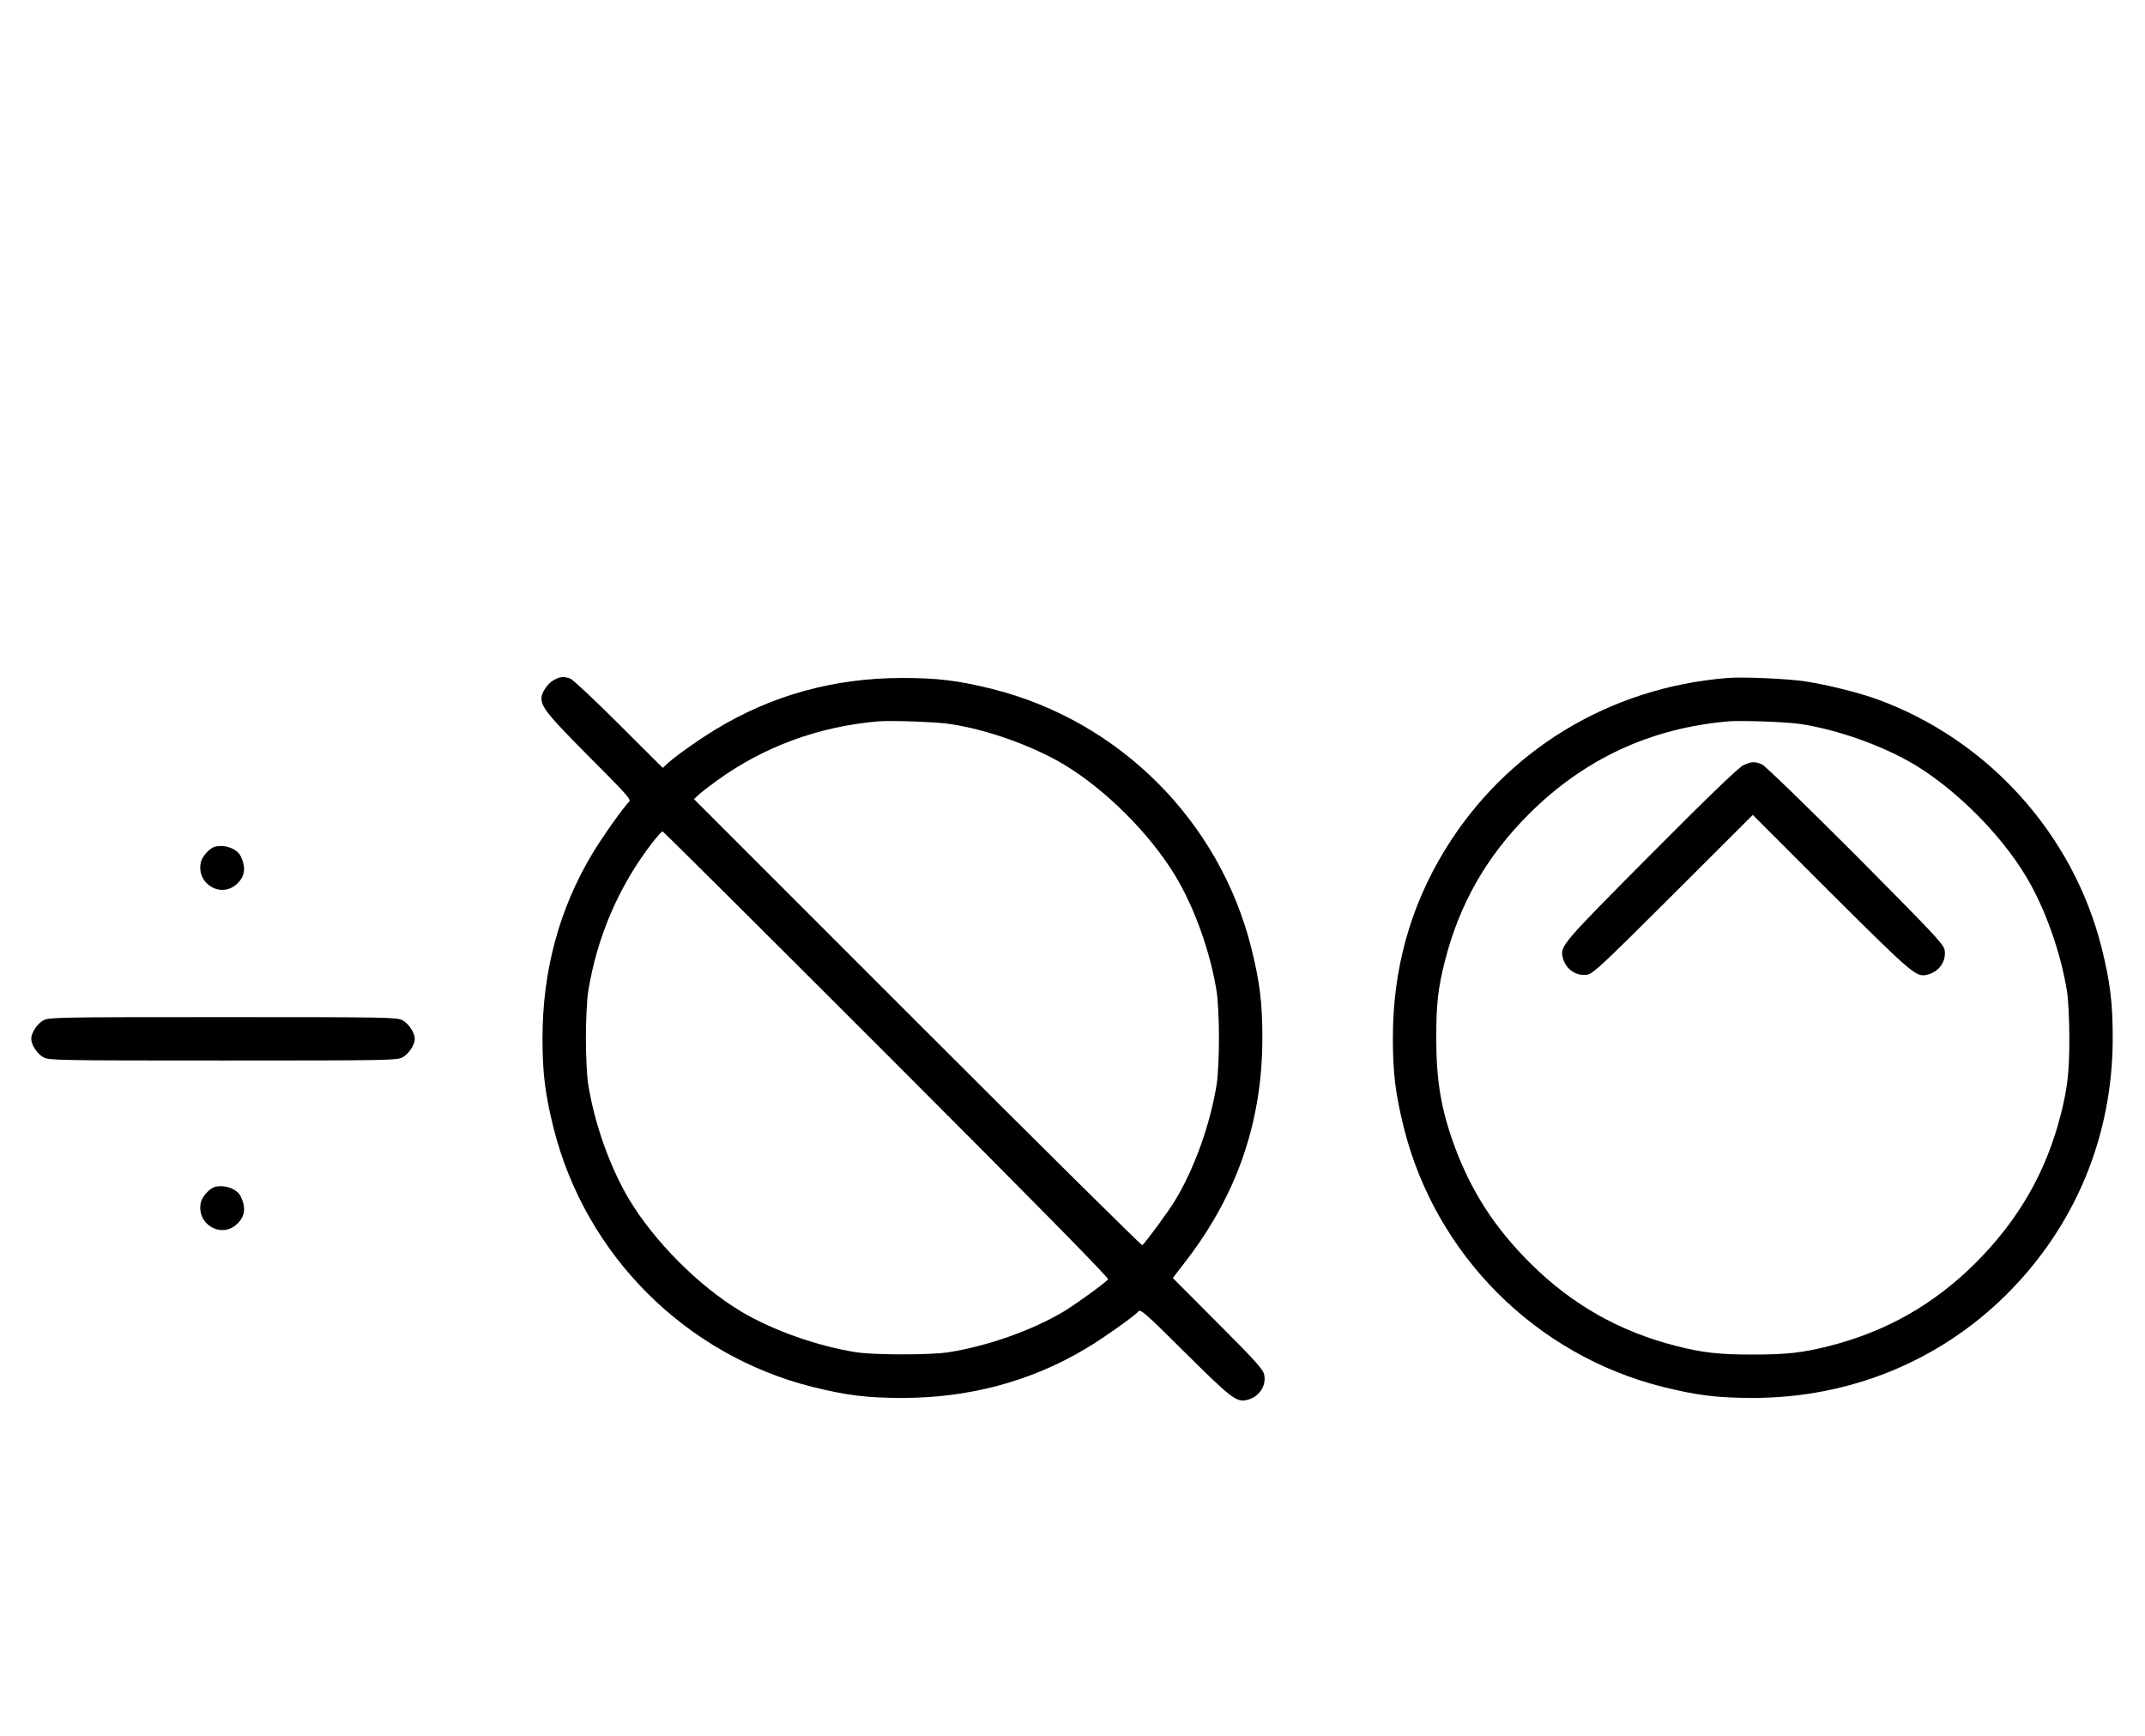 <?xml version="1.0" standalone="no"?>
<!DOCTYPE svg PUBLIC "-//W3C//DTD SVG 20010904//EN"
 "http://www.w3.org/TR/2001/REC-SVG-20010904/DTD/svg10.dtd">
<svg version="1.0" xmlns="http://www.w3.org/2000/svg"
 width="1236pt" height="1000pt" viewBox="0 0 1236 1000"
 preserveAspectRatio="xMidYMid meet">
<g transform="translate(0,1000) scale(0.1,-0.1)"
fill="#000000" stroke="none">
<path d="M3191 6082 c-35 -19 -71 -72 -71 -105 0 -52 40 -101 276 -338 218
-218 243 -247 229 -259 -26 -21 -157 -206 -214 -302 -189 -316 -285 -673 -285
-1058 0 -204 15 -323 64 -520 184 -731 759 -1306 1490 -1490 197 -49 316 -64
520 -64 385 0 742 96 1058 285 96 57 281 188 302 214 12 14 43 -13 269 -238
266 -264 297 -288 358 -272 67 16 110 79 98 143 -5 31 -46 77 -267 298 l-260
261 80 104 c293 383 436 802 436 1279 0 204 -15 323 -64 520 -184 731 -759
1306 -1490 1490 -197 49 -316 64 -520 64 -393 0 -753 -99 -1079 -298 -100 -61
-228 -152 -274 -194 l-28 -26 -252 251 c-139 139 -265 257 -280 263 -39 14
-57 13 -96 -8z m2282 -253 c215 -32 478 -126 660 -235 240 -145 495 -400 640
-641 111 -184 202 -440 238 -668 7 -44 13 -163 13 -265 0 -102 -6 -221 -13
-265 -36 -228 -127 -484 -238 -668 -37 -63 -176 -251 -191 -261 -4 -3 -587
574 -1295 1282 l-1288 1288 28 26 c15 14 62 50 103 80 271 196 585 312 930
342 73 6 334 -3 413 -15z m-364 -1903 c830 -830 1281 -1288 1276 -1296 -10
-17 -179 -139 -252 -184 -184 -110 -440 -201 -668 -237 -103 -16 -427 -16
-530 0 -228 36 -484 127 -668 237 -240 145 -495 400 -640 641 -111 184 -202
440 -238 668 -7 44 -13 163 -13 265 0 102 6 221 13 265 50 316 178 613 373
864 27 34 51 61 56 61 4 0 585 -578 1291 -1284z"/>
<path d="M9955 6094 c-684 -55 -1279 -418 -1631 -994 -199 -327 -298 -686
-298 -1080 0 -204 15 -323 64 -520 184 -731 759 -1306 1490 -1490 197 -49 316
-64 520 -64 557 0 1074 211 1461 595 398 396 613 914 613 1479 0 204 -15 323
-64 520 -165 656 -654 1197 -1290 1430 -108 39 -286 84 -416 104 -102 16 -357
27 -449 20z m418 -265 c215 -32 478 -126 660 -235 240 -145 495 -400 640 -641
111 -184 202 -440 238 -668 7 -44 13 -163 13 -265 0 -195 -10 -285 -49 -440
-84 -332 -244 -610 -494 -859 -240 -238 -514 -393 -841 -476 -155 -39 -245
-49 -440 -49 -195 0 -285 10 -440 49 -327 83 -601 238 -841 476 -207 206 -342
416 -439 679 -76 209 -104 374 -104 620 0 195 10 285 49 440 84 331 239 604
485 850 318 317 699 495 1150 534 73 6 334 -3 413 -15z"/>
<path d="M10045 5591 c-27 -13 -201 -180 -531 -512 -513 -516 -526 -530 -509
-596 16 -67 79 -110 143 -98 32 5 98 68 494 463 l458 457 452 -452 c473 -470
490 -485 555 -468 67 16 110 79 98 143 -5 32 -74 104 -513 546 -290 290 -521
514 -539 522 -42 18 -60 17 -108 -5z"/>
<path d="M1243 5123 c-33 -6 -79 -57 -86 -92 -26 -127 122 -210 212 -120 43
42 49 93 18 156 -20 42 -87 68 -144 56z"/>
<path d="M251 4122 c-36 -19 -71 -72 -71 -107 0 -35 35 -88 71 -107 32 -17 84
-18 1034 -18 950 0 1002 1 1034 18 36 19 71 72 71 107 0 35 -35 88 -71 107
-32 17 -84 18 -1034 18 -950 0 -1002 -1 -1034 -18z"/>
<path d="M1243 3163 c-33 -6 -79 -57 -86 -92 -26 -127 122 -210 212 -120 43
42 49 93 18 156 -20 42 -87 68 -144 56z"/>
</g>
</svg>
